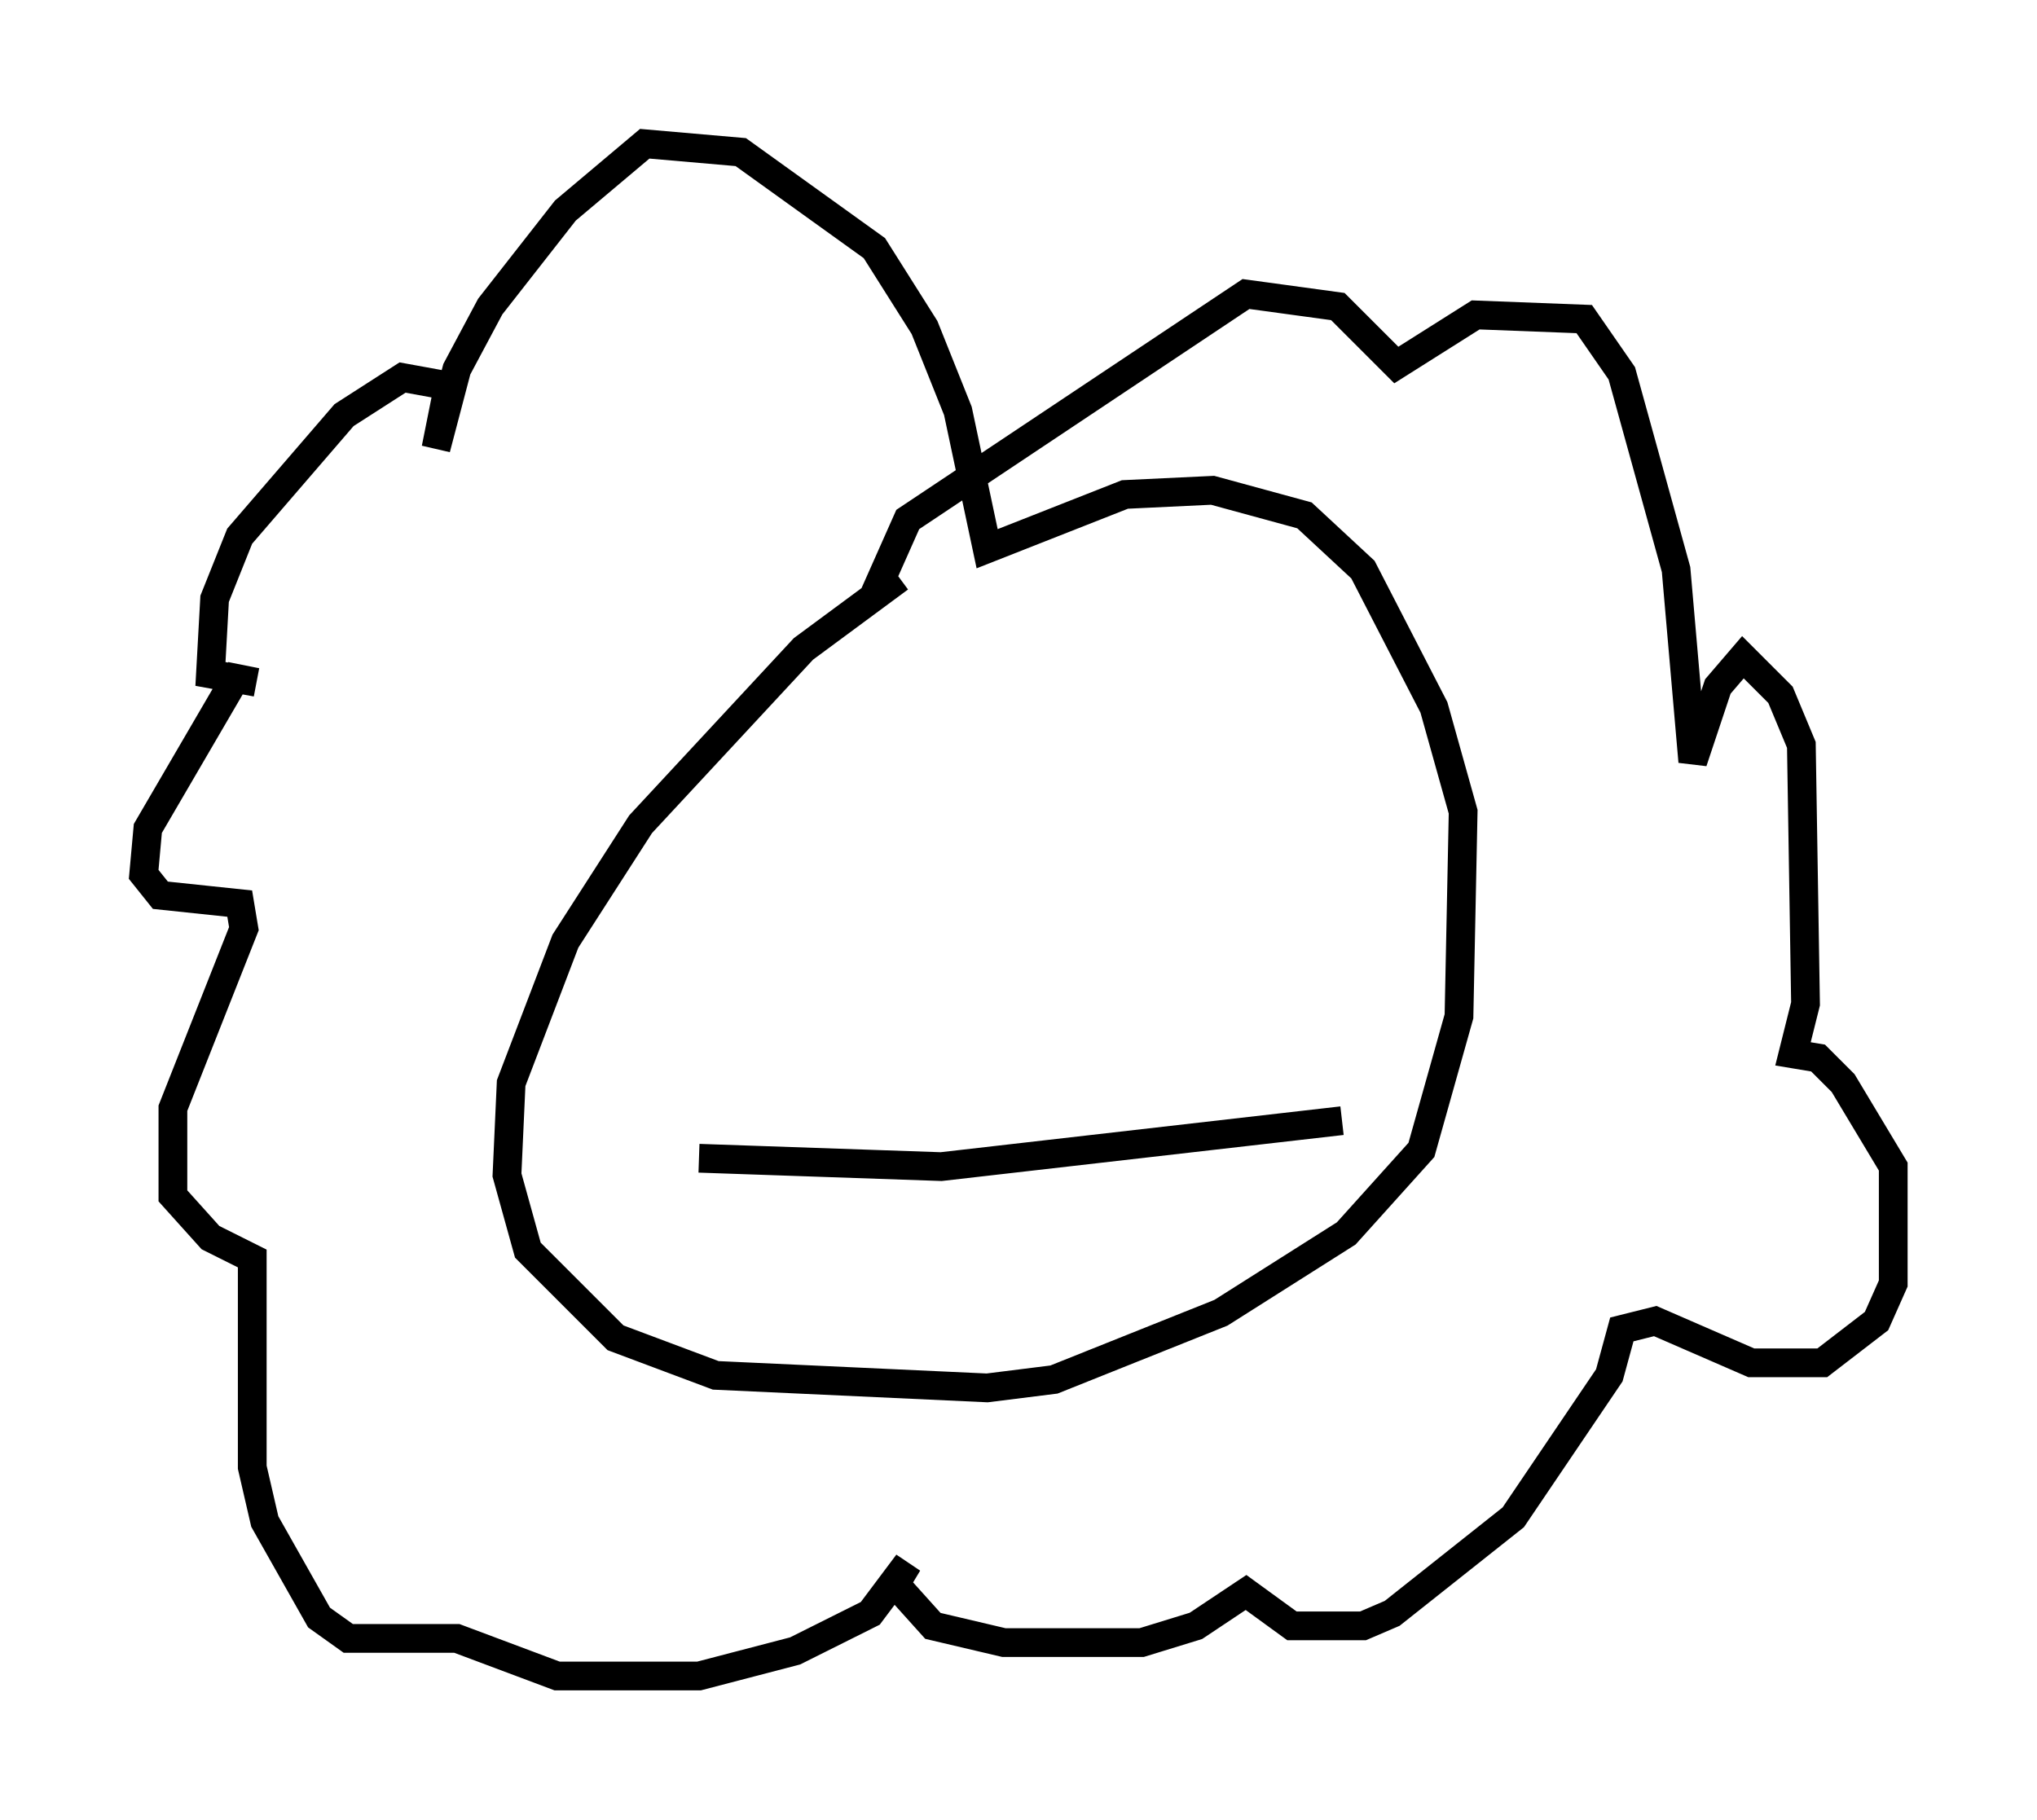 <?xml version="1.0" encoding="utf-8" ?>
<svg baseProfile="full" height="63.307" version="1.1" width="70.86" xmlns="http://www.w3.org/2000/svg" xmlns:ev="http://www.w3.org/2001/xml-events" xmlns:xlink="http://www.w3.org/1999/xlink"><defs /><rect fill="white" height="63.307" width="70.86" x="0" y="0" /><path d="M33.324, 19.235 m-2.034, 0.872 l-3.341, 2.469 -5.665, 6.101 l-2.615, 4.067 -1.888, 4.939 l-0.145, 3.196 0.726, 2.615 l3.05, 3.05 3.486, 1.307 l9.441, 0.436 2.324, -0.291 l5.81, -2.324 4.358, -2.76 l2.615, -2.905 1.307, -4.648 l0.145, -7.117 -1.017, -3.631 l-2.469, -4.793 -2.034, -1.888 l-3.196, -0.872 -3.05, 0.145 l-4.793, 1.888 -1.017, -4.793 l-1.162, -2.905 -1.743, -2.76 l-4.648, -3.341 -3.341, -0.291 l-2.76, 2.324 -2.615, 3.341 l-1.162, 2.179 -0.726, 2.76 l0.436, -2.179 -1.598, -0.291 l-2.034, 1.307 -3.631, 4.212 l-0.872, 2.179 -0.145, 2.615 l1.598, 0.291 -0.726, -0.145 l-3.05, 5.229 -0.145, 1.598 l0.581, 0.726 2.76, 0.291 l0.145, 0.872 -2.469, 6.246 l0.0, 3.05 1.307, 1.453 l1.453, 0.726 0.0, 7.263 l0.436, 1.888 1.888, 3.341 l1.017, 0.726 3.777, 0.0 l3.486, 1.307 4.939, 0.0 l3.341, -0.872 2.615, -1.307 l1.307, -1.743 -0.436, 0.726 l1.307, 1.453 2.469, 0.581 l4.793, 0.0 1.888, -0.581 l1.743, -1.162 1.598, 1.162 l2.469, 0.0 1.017, -0.436 l4.212, -3.341 3.341, -4.939 l0.436, -1.598 1.162, -0.291 l3.341, 1.453 2.469, 0.0 l1.888, -1.453 0.581, -1.307 l0.0, -4.067 -1.743, -2.905 l-0.872, -0.872 -0.872, -0.145 l0.436, -1.743 -0.145, -9.006 l-0.726, -1.743 -1.307, -1.307 l-0.872, 1.017 -0.872, 2.615 l-0.581, -6.682 -1.888, -6.827 l-1.307, -1.888 -3.777, -0.145 l-2.76, 1.743 -2.034, -2.034 l-3.196, -0.436 -11.765, 7.844 l-1.162, 2.615 m-6.101, 19.609 l8.425, 0.291 13.944, -1.598 " fill="none" stroke="black" stroke-width="1" /></svg>